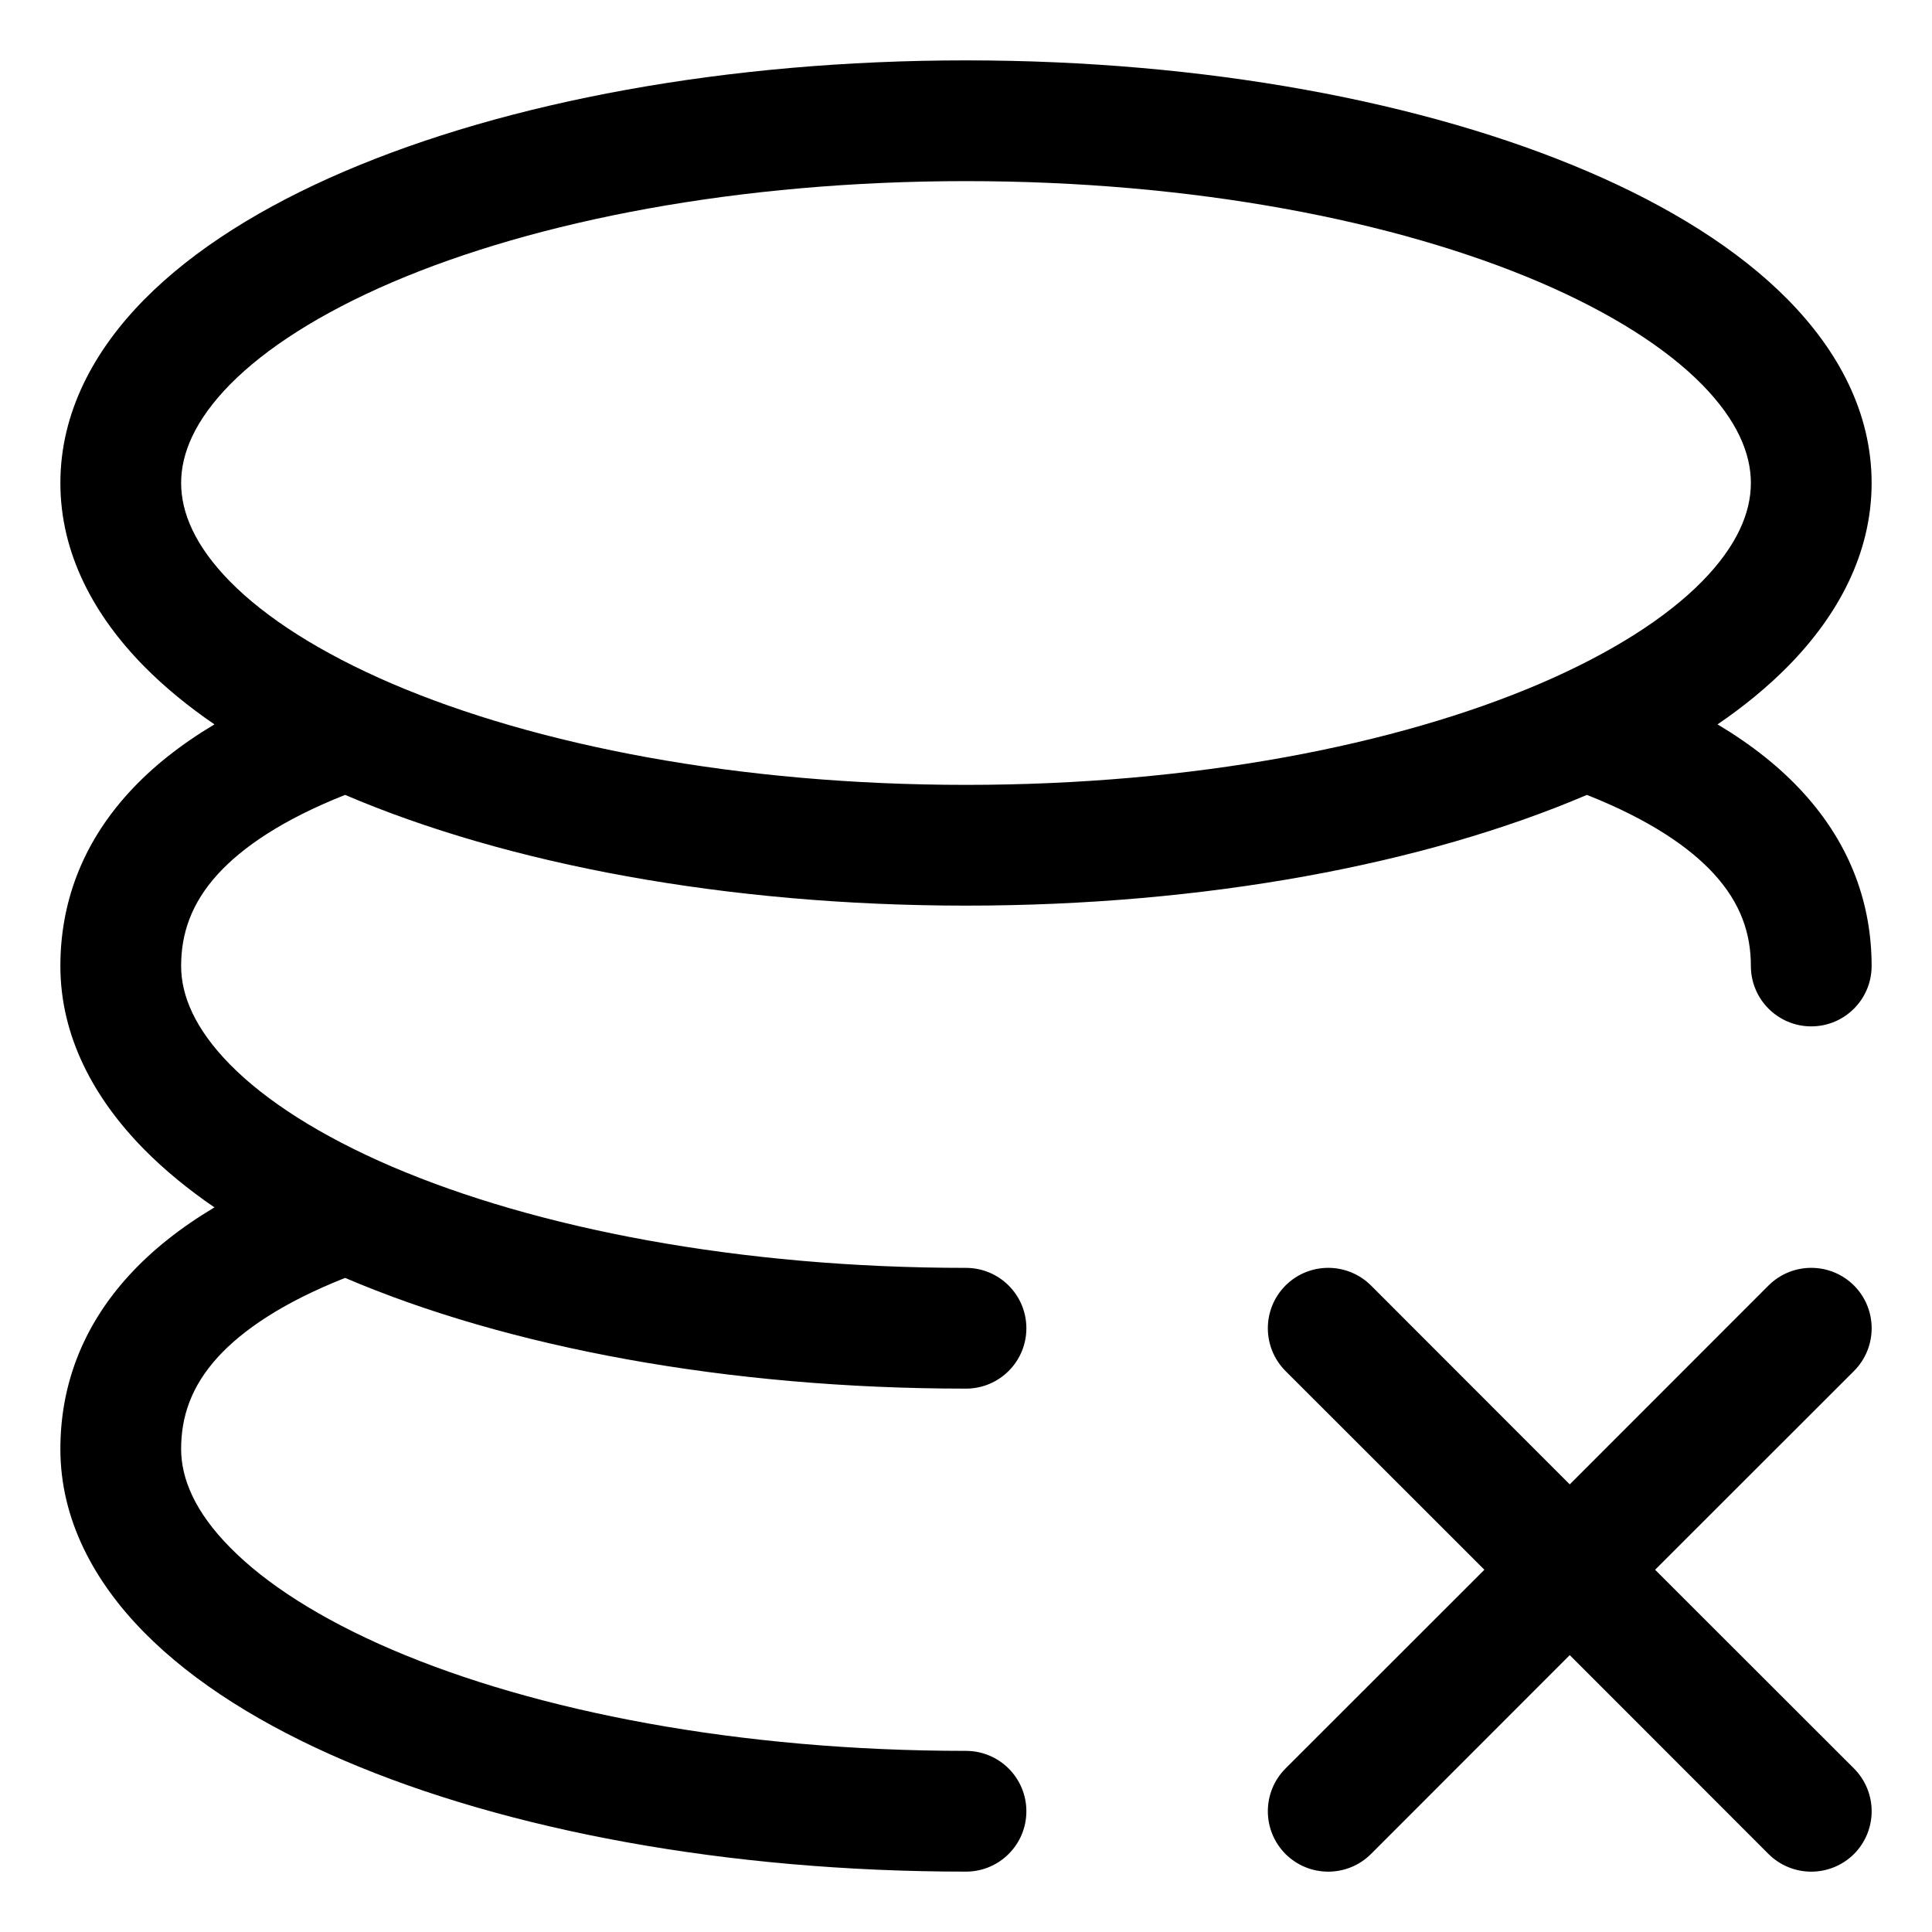 <svg width="16" height="16" viewBox="0 0 16 16" fill="none" xmlns="http://www.w3.org/2000/svg">
<g clip-path="url(#clip0_414_11660)">
<path fill-rule="evenodd" clip-rule="evenodd" d="M1.906 3.183C1.614 3.48 1.5 3.755 1.5 4C1.5 4.245 1.614 4.52 1.906 4.817C2.2 5.115 2.651 5.406 3.247 5.662C4.438 6.172 6.118 6.5 8 6.5C9.882 6.5 11.562 6.172 12.753 5.662C13.349 5.406 13.8 5.115 14.094 4.817C14.386 4.52 14.5 4.245 14.5 4C14.5 3.755 14.386 3.48 14.094 3.183C13.8 2.885 13.349 2.594 12.753 2.338C11.562 1.828 9.882 1.5 8 1.5C6.118 1.5 4.438 1.828 3.247 2.338C2.651 2.594 2.2 2.885 1.906 3.183ZM2.853 1.419C4.196 0.844 6.016 0.5 8 0.5C9.984 0.5 11.804 0.844 13.147 1.419C13.817 1.706 14.392 2.061 14.806 2.481C15.222 2.903 15.5 3.417 15.5 4C15.5 4.583 15.222 5.097 14.806 5.519C14.637 5.69 14.442 5.85 14.224 5.999C14.507 6.168 14.742 6.355 14.931 6.562C15.331 6.999 15.5 7.495 15.5 8C15.5 8.276 15.276 8.5 15 8.5C14.724 8.5 14.5 8.276 14.5 8C14.5 7.736 14.419 7.483 14.194 7.237C13.994 7.019 13.665 6.79 13.142 6.583C11.799 7.157 9.982 7.5 8 7.5C6.018 7.5 4.201 7.157 2.858 6.583C2.335 6.79 2.006 7.019 1.806 7.237C1.581 7.483 1.5 7.736 1.5 8C1.5 8.245 1.614 8.52 1.906 8.817C2.2 9.115 2.651 9.406 3.247 9.662C4.438 10.172 6.118 10.5 8 10.5C8.276 10.5 8.5 10.724 8.5 11C8.5 11.276 8.276 11.5 8 11.5C6.018 11.5 4.201 11.157 2.858 10.583C2.335 10.79 2.006 11.019 1.806 11.237C1.581 11.483 1.5 11.736 1.5 12C1.5 12.245 1.614 12.521 1.906 12.816C2.2 13.115 2.651 13.406 3.247 13.662C4.438 14.172 6.118 14.5 8 14.5C8.276 14.5 8.5 14.724 8.5 15C8.5 15.276 8.276 15.5 8 15.5C6.016 15.5 4.196 15.156 2.853 14.581C2.183 14.294 1.608 13.939 1.194 13.519C0.778 13.097 0.5 12.583 0.5 12C0.5 11.495 0.669 10.999 1.069 10.562C1.258 10.355 1.493 10.168 1.776 9.999C1.558 9.85 1.363 9.69 1.194 9.519C0.778 9.097 0.5 8.583 0.5 8C0.5 7.495 0.669 6.999 1.069 6.562C1.258 6.355 1.493 6.168 1.776 5.999C1.558 5.85 1.363 5.69 1.194 5.519C0.778 5.097 0.5 4.583 0.5 4C0.5 3.417 0.778 2.903 1.194 2.481C1.608 2.061 2.183 1.706 2.853 1.419ZM10.646 10.646C10.842 10.451 11.158 10.451 11.354 10.646L13 12.293L14.646 10.646C14.842 10.451 15.158 10.451 15.354 10.646C15.549 10.842 15.549 11.158 15.354 11.354L13.707 13L15.354 14.646C15.549 14.842 15.549 15.158 15.354 15.354C15.158 15.549 14.842 15.549 14.646 15.354L13 13.707L11.354 15.354C11.158 15.549 10.842 15.549 10.646 15.354C10.451 15.158 10.451 14.842 10.646 14.646L12.293 13L10.646 11.354C10.451 11.158 10.451 10.842 10.646 10.646Z" fill="currentColor"/>
</g>
<defs>
<clipPath id="clip0_414_11660">
<rect width="16" height="16" fill="white"/>
</clipPath>
</defs>
</svg>

